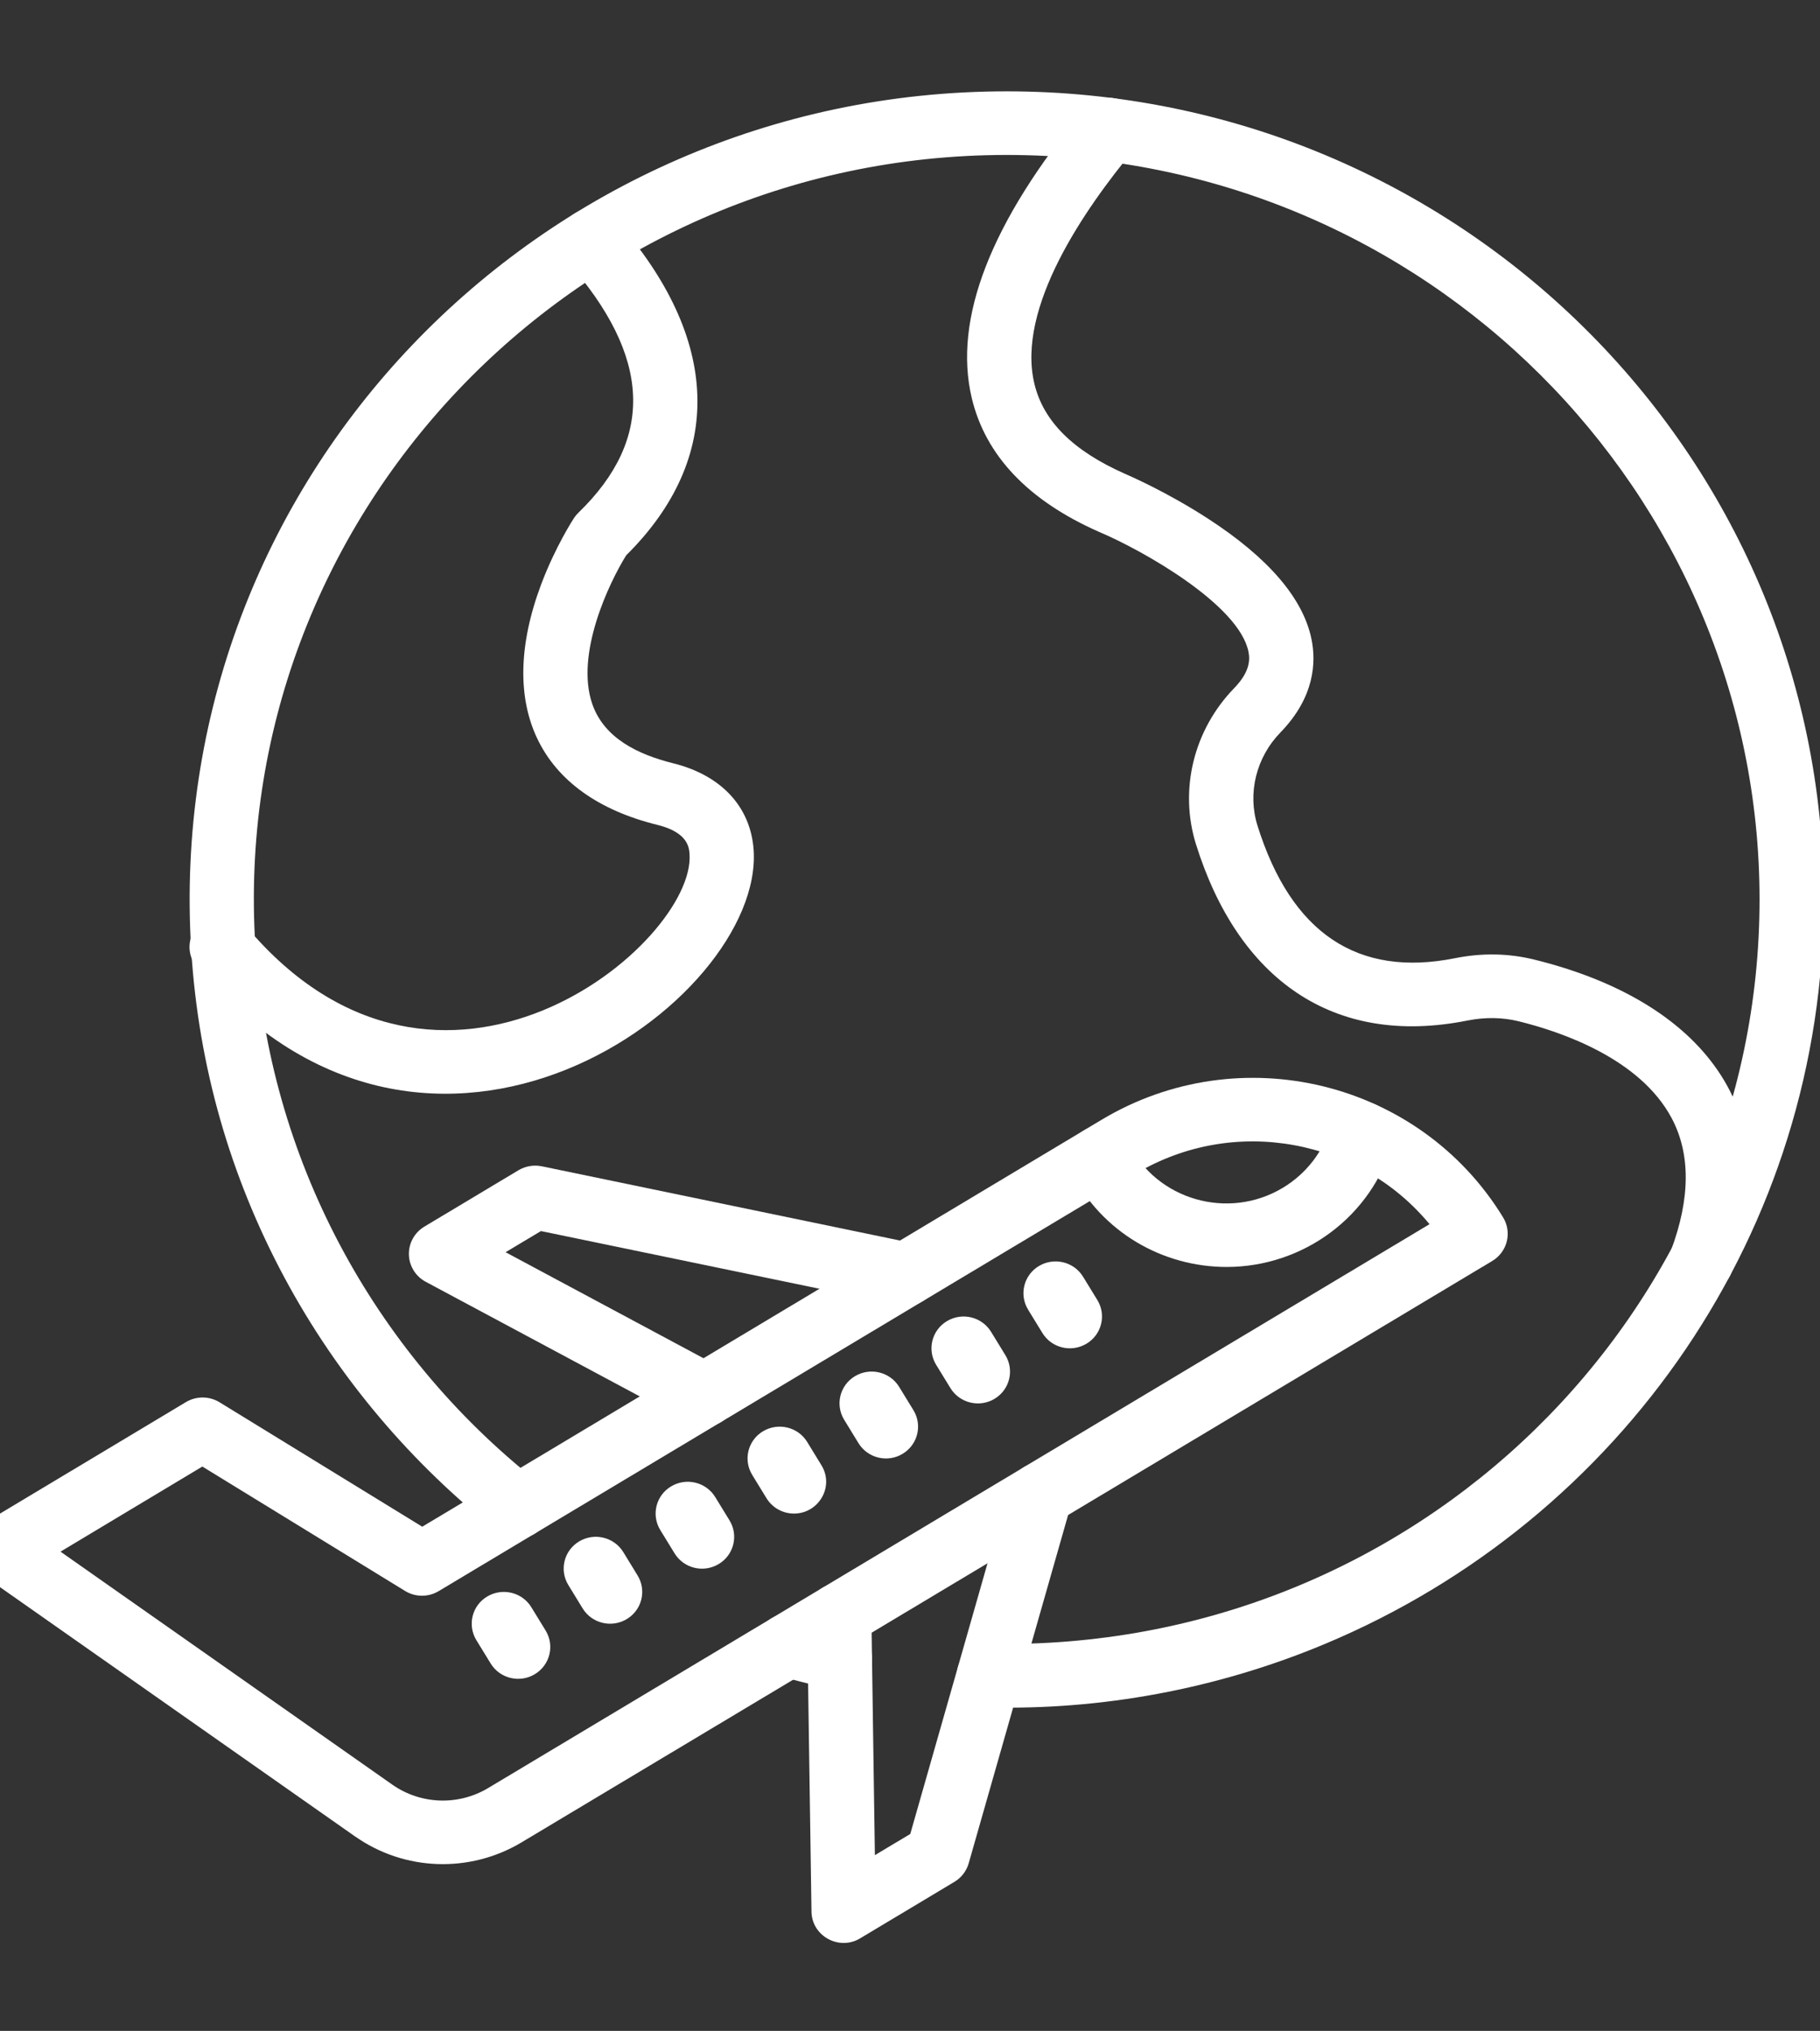 <svg width="69" height="77" viewBox="0 0 69 77" fill="none" xmlns="http://www.w3.org/2000/svg">
<rect x="0" y="0" width="69" height="77" fill="#333333" stroke="none"/>
<g clip-path="url(#clip0_148_66)">
<path d="M37.462 64.735C36.789 64.719 36.258 64.165 36.274 63.5C36.29 62.835 36.85 62.307 37.522 62.325C53.751 62.64 66.708 49.733 66.708 34.104C66.708 18.684 54.051 5.875 38.167 5.875C21.678 5.875 8.637 19.7 9.683 35.896C10.184 43.82 14.086 51.214 20.385 56.185C20.91 56.599 20.997 57.358 20.578 57.878C20.159 58.397 19.392 58.483 18.867 58.069C15.661 55.537 12.852 52.294 10.782 48.436C8.716 44.581 7.528 40.413 7.251 36.045C6.135 18.22 20.434 3.463 38.166 3.463C55.269 3.463 69.143 17.175 69.143 34.102C69.143 46.64 61.496 57.617 50.224 62.332C46.111 64.053 41.708 64.845 37.462 64.734L37.462 64.735Z" fill="white"/>
<path d="M31.581 64.049C30.901 63.904 30.216 63.732 29.547 63.541C28.901 63.356 28.529 62.689 28.716 62.05C28.903 61.411 29.577 61.042 30.224 61.227C30.838 61.403 31.468 61.56 32.096 61.693C32.754 61.834 33.171 62.476 33.03 63.125C32.882 63.798 32.209 64.191 31.581 64.049L31.581 64.049Z" fill="white"/>
<path d="M64.065 48.971C63.434 48.741 63.112 48.047 63.346 47.422C64.089 45.437 64.097 43.744 63.372 42.386C62.174 40.145 59.227 39.128 57.575 38.721C56.957 38.57 56.307 38.56 55.644 38.691C50.52 39.719 46.934 37.094 45.343 32.014C44.697 29.947 45.251 27.677 46.789 26.092C47.4 25.462 47.391 25.001 47.331 24.706C46.972 22.937 43.362 20.884 41.681 20.172C41.678 20.169 41.671 20.168 41.667 20.166C38.987 18.983 37.365 17.278 36.843 15.098C36.126 12.099 37.56 8.414 41.099 4.148C41.526 3.635 42.293 3.559 42.815 3.981C43.334 4.403 43.411 5.162 42.984 5.678C41.104 7.944 38.53 11.674 39.215 14.546C39.556 15.974 40.681 17.093 42.654 17.966C42.793 18.025 44.244 18.656 45.787 19.657C48.08 21.142 49.403 22.682 49.721 24.231C49.901 25.107 49.842 26.431 48.55 27.764C47.623 28.715 47.289 30.074 47.674 31.303C48.949 35.377 51.469 37.07 55.164 36.329C56.185 36.124 57.196 36.142 58.169 36.383C64.448 37.928 67.944 42.083 65.636 48.26C65.391 48.892 64.685 49.203 64.064 48.972L64.065 48.971Z" fill="white"/>
<path d="M7.467 36.675C7.036 36.163 7.106 35.404 7.624 34.978C8.141 34.552 8.909 34.621 9.34 35.133C16.687 43.87 26.373 35.777 26.142 32.385C26.126 32.141 26.085 31.563 24.928 31.276C20.404 30.165 18.791 26.753 20.516 22.157C21.056 20.723 21.734 19.682 21.762 19.64C21.811 19.566 21.867 19.498 21.932 19.436C24.829 16.629 24.69 13.514 21.507 9.913C21.064 9.411 21.116 8.65 21.622 8.212C22.129 7.774 22.898 7.826 23.341 8.326C27.334 12.84 27.473 17.355 23.74 21.055C23.103 22.077 21.794 24.799 22.457 26.699C22.908 27.988 24.181 28.605 25.52 28.939C27.348 29.393 28.459 30.591 28.572 32.226C28.963 37.977 16.314 47.18 7.467 36.675L7.467 36.675Z" fill="white"/>
<path d="M13.46 69.627L-0.629 59.734C-1.342 59.234 -1.306 58.172 -0.555 57.72L7.048 53.16C7.441 52.925 7.932 52.927 8.323 53.166L16.008 57.884L41.764 42.455C47.009 39.313 53.819 40.977 56.984 46.154C57.333 46.723 57.15 47.464 56.574 47.809L19.77 69.854C17.806 71.028 15.333 70.943 13.461 69.626L13.46 69.627ZM2.294 58.83L14.871 67.662C15.948 68.419 17.376 68.47 18.506 67.793L54.196 46.414C51.582 43.242 46.841 42.23 43.025 44.516L16.631 60.326C16.239 60.562 15.747 60.559 15.357 60.32L7.671 55.603L2.294 58.83Z" fill="white"/>
<path d="M26.125 53.945L16.14 48.598C15.756 48.393 15.512 47.998 15.502 47.566C15.492 47.134 15.716 46.73 16.088 46.507L19.658 44.368C19.922 44.211 20.238 44.158 20.54 44.219L34.589 47.131C35.247 47.268 35.671 47.906 35.531 48.556C35.393 49.208 34.748 49.626 34.09 49.488L20.509 46.675L19.168 47.477L27.282 51.824C27.874 52.141 28.094 52.872 27.773 53.457C27.466 54.031 26.737 54.268 26.125 53.945L26.125 53.945Z" fill="white"/>
<path d="M30.765 72.475L30.598 61.245C30.588 60.581 31.126 60.033 31.798 60.023C32.511 60.023 33.024 60.574 33.035 61.209L33.169 70.336L34.51 69.534L38.279 56.326C38.463 55.685 39.135 55.312 39.783 55.494C40.432 55.675 40.808 56.34 40.625 56.981L36.725 70.647C36.64 70.942 36.447 71.192 36.183 71.35L32.613 73.489C31.818 73.973 30.777 73.409 30.765 72.475L30.765 72.475Z" fill="white"/>
<path d="M46.504 48.036C44.083 48.036 41.77 46.722 40.616 44.438C40.316 43.842 40.562 43.12 41.164 42.822C41.766 42.525 42.497 42.769 42.797 43.364C43.848 45.485 46.556 46.28 48.628 45.039C49.529 44.499 50.181 43.651 50.462 42.649C50.644 42.008 51.316 41.633 51.964 41.812C52.613 41.992 52.991 42.657 52.81 43.298C52.005 46.147 49.389 48.036 46.504 48.036L46.504 48.036Z" fill="white"/>
<path d="M18.602 63.07L18.06 62.186C17.712 61.616 17.894 60.875 18.47 60.531C19.047 60.187 19.796 60.367 20.144 60.937L20.686 61.821C21.034 62.391 20.851 63.132 20.275 63.476C19.711 63.819 18.956 63.648 18.602 63.07Z" fill="white"/>
<path d="M22.088 60.98L21.547 60.096C21.198 59.527 21.381 58.786 21.957 58.441C22.533 58.097 23.282 58.278 23.631 58.848L24.172 59.732C24.52 60.301 24.338 61.042 23.762 61.387C23.183 61.734 22.437 61.55 22.088 60.98Z" fill="white"/>
<path d="M25.574 58.894L25.032 58.01C24.684 57.44 24.867 56.699 25.443 56.355C26.019 56.01 26.768 56.191 27.116 56.761L27.658 57.645C28.006 58.215 27.823 58.956 27.247 59.3C26.663 59.649 25.92 59.459 25.574 58.894Z" fill="white"/>
<path d="M30.102 57.386C29.689 57.386 29.289 57.178 29.06 56.804L28.518 55.92C28.17 55.35 28.352 54.609 28.928 54.265C29.505 53.921 30.254 54.102 30.602 54.671L31.143 55.555C31.641 56.368 31.035 57.386 30.102 57.386L30.102 57.386Z" fill="white"/>
<path d="M32.546 54.715L32.005 53.831C31.656 53.261 31.839 52.52 32.415 52.176C32.991 51.832 33.74 52.013 34.088 52.582L34.63 53.466C34.978 54.036 34.795 54.777 34.219 55.121C33.655 55.464 32.9 55.293 32.546 54.715Z" fill="white"/>
<path d="M36.032 52.628L35.49 51.744C35.142 51.175 35.325 50.434 35.901 50.089C36.477 49.745 37.226 49.926 37.574 50.496L38.116 51.38C38.464 51.949 38.281 52.69 37.705 53.035C37.141 53.377 36.386 53.206 36.032 52.628Z" fill="white"/>
<path d="M39.519 50.539L38.977 49.655C38.629 49.085 38.812 48.344 39.388 48C39.964 47.656 40.713 47.837 41.061 48.406L41.603 49.29C41.951 49.86 41.768 50.601 41.192 50.945C40.614 51.292 39.867 51.109 39.519 50.539Z" fill="white"/>
</g>
<defs>
<clipPath id="clip0_148_66">
<rect width="70" height="77" fill="white" transform="translate(-1)"/>
</clipPath>
</defs>
</svg>
